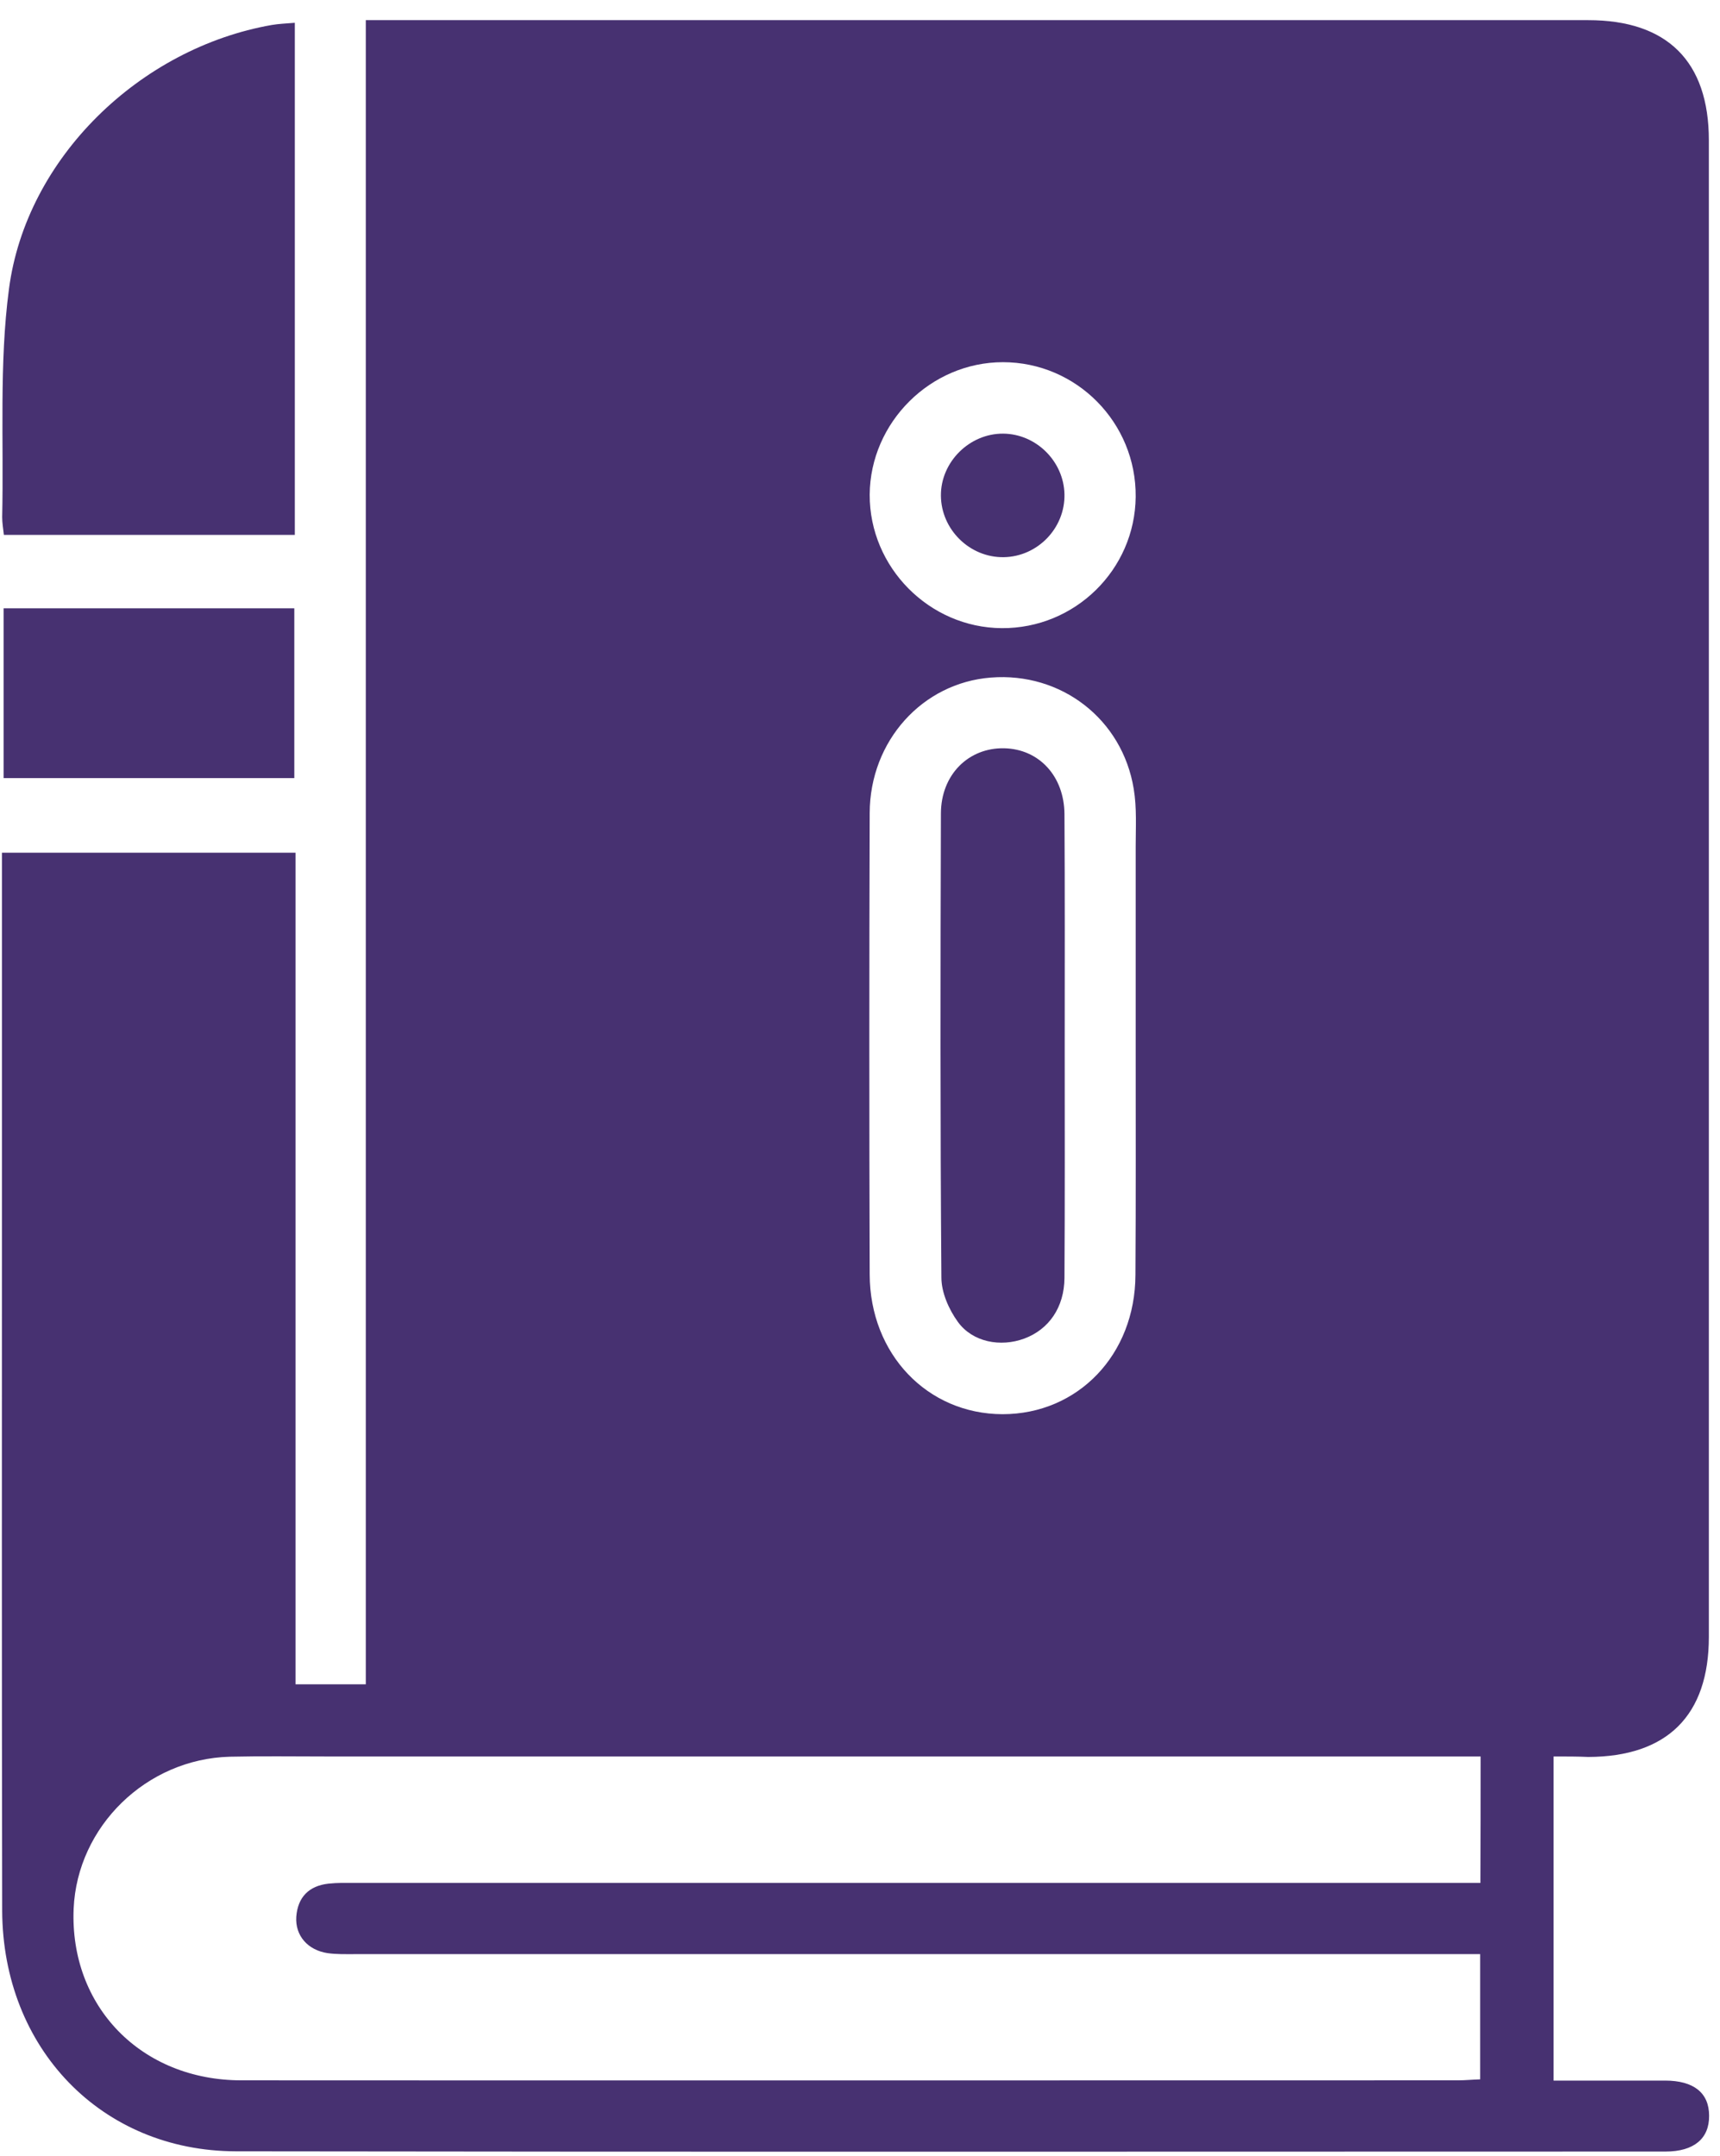 <svg width="71" height="89" viewBox="0 0 71 89" fill="none" xmlns="http://www.w3.org/2000/svg">
<path d="M64.13 72.512C64.13 77.022 64.13 81.402 64.13 85.892C65.69 85.892 67.21 85.892 68.73 85.892C69.92 85.892 70.55 86.402 70.55 87.342C70.56 88.282 69.93 88.822 68.75 88.822C49.08 88.822 29.41 88.842 9.74 88.812C4.19 88.802 0.11 84.562 0.09 78.872C0.07 68.672 0.08 58.462 0.08 48.262C0.08 44.262 0.08 40.262 0.08 36.252C0.08 35.922 0.08 35.592 0.08 35.202C4.15 35.202 8.13 35.202 12.2 35.202C12.2 46.662 12.2 58.072 12.2 69.532C13.19 69.532 14.1 69.532 15.1 69.532C15.1 46.672 15.1 23.812 15.1 0.832C15.55 0.832 15.91 0.832 16.26 0.832C32.69 0.832 49.13 0.832 65.56 0.832C68.82 0.832 70.54 2.532 70.54 5.792C70.54 26.382 70.54 46.972 70.54 67.572C70.54 70.822 68.82 72.522 65.56 72.532C65.13 72.512 64.67 72.512 64.13 72.512ZM61.12 72.512C60.69 72.512 60.33 72.512 59.98 72.512C44.46 72.512 28.95 72.512 13.43 72.512C12.12 72.512 10.8 72.492 9.49 72.522C6.04 72.612 3.19 75.402 3.04 78.792C2.87 82.832 5.83 85.882 9.97 85.882C26.71 85.892 43.44 85.882 60.18 85.882C60.48 85.882 60.77 85.852 61.1 85.842C61.1 84.112 61.1 82.452 61.1 80.672C60.63 80.672 60.21 80.672 59.8 80.672C44.74 80.672 29.68 80.672 14.63 80.672C14.26 80.672 13.89 80.682 13.53 80.632C12.71 80.512 12.18 79.912 12.23 79.132C12.29 78.322 12.75 77.852 13.56 77.762C13.92 77.722 14.29 77.732 14.66 77.732C29.72 77.732 44.78 77.732 59.83 77.732C60.25 77.732 60.67 77.732 61.11 77.732C61.12 75.962 61.12 74.312 61.12 72.512ZM46.88 43.192C46.88 40.442 46.88 37.692 46.88 34.952C46.88 34.162 46.93 33.352 46.8 32.572C46.33 29.682 43.8 27.742 40.9 27.972C38.08 28.192 35.91 30.582 35.9 33.562C35.88 39.912 35.88 46.262 35.9 52.612C35.91 55.902 38.28 58.372 41.38 58.382C44.5 58.382 46.86 55.922 46.87 52.632C46.89 49.482 46.88 46.332 46.88 43.192ZM41.35 25.932C44.37 25.952 46.85 23.522 46.88 20.512C46.91 17.452 44.44 14.952 41.4 14.952C38.42 14.952 35.92 17.432 35.9 20.422C35.89 23.422 38.36 25.912 41.35 25.932Z" fill="#473171"/>
<path d="M12.17 22.081C8.14 22.081 4.18 22.081 0.16 22.081C0.13 21.821 0.09 21.581 0.09 21.351C0.16 18.211 -0.04 15.031 0.37 11.931C1.08 6.511 5.79 1.981 11.22 1.031C11.51 0.981 11.82 0.971 12.17 0.941C12.17 8.011 12.17 14.991 12.17 22.081Z" fill="#473171"/>
<path d="M0.149 32.123C0.149 29.783 0.149 27.473 0.149 25.113C4.159 25.113 8.119 25.113 12.149 25.113C12.149 27.433 12.149 29.733 12.149 32.123C8.199 32.123 4.219 32.123 0.149 32.123Z" fill="#473171"/>
<path d="M43.95 43.231C43.95 46.411 43.96 49.581 43.94 52.761C43.93 53.971 43.3 54.881 42.28 55.261C41.3 55.621 40.15 55.411 39.54 54.571C39.17 54.061 38.86 53.361 38.86 52.741C38.81 46.361 38.82 39.971 38.84 33.591C38.84 31.981 39.98 30.861 41.45 30.891C42.89 30.921 43.93 32.041 43.94 33.611C43.96 36.821 43.95 40.031 43.95 43.231Z" fill="#473171"/>
<path d="M41.43 23.002C40.03 23.022 38.85 21.862 38.84 20.462C38.83 19.072 40.02 17.892 41.41 17.902C42.77 17.912 43.91 19.042 43.94 20.402C43.97 21.802 42.83 22.982 41.43 23.002Z" fill="#473171"/>
</svg>
